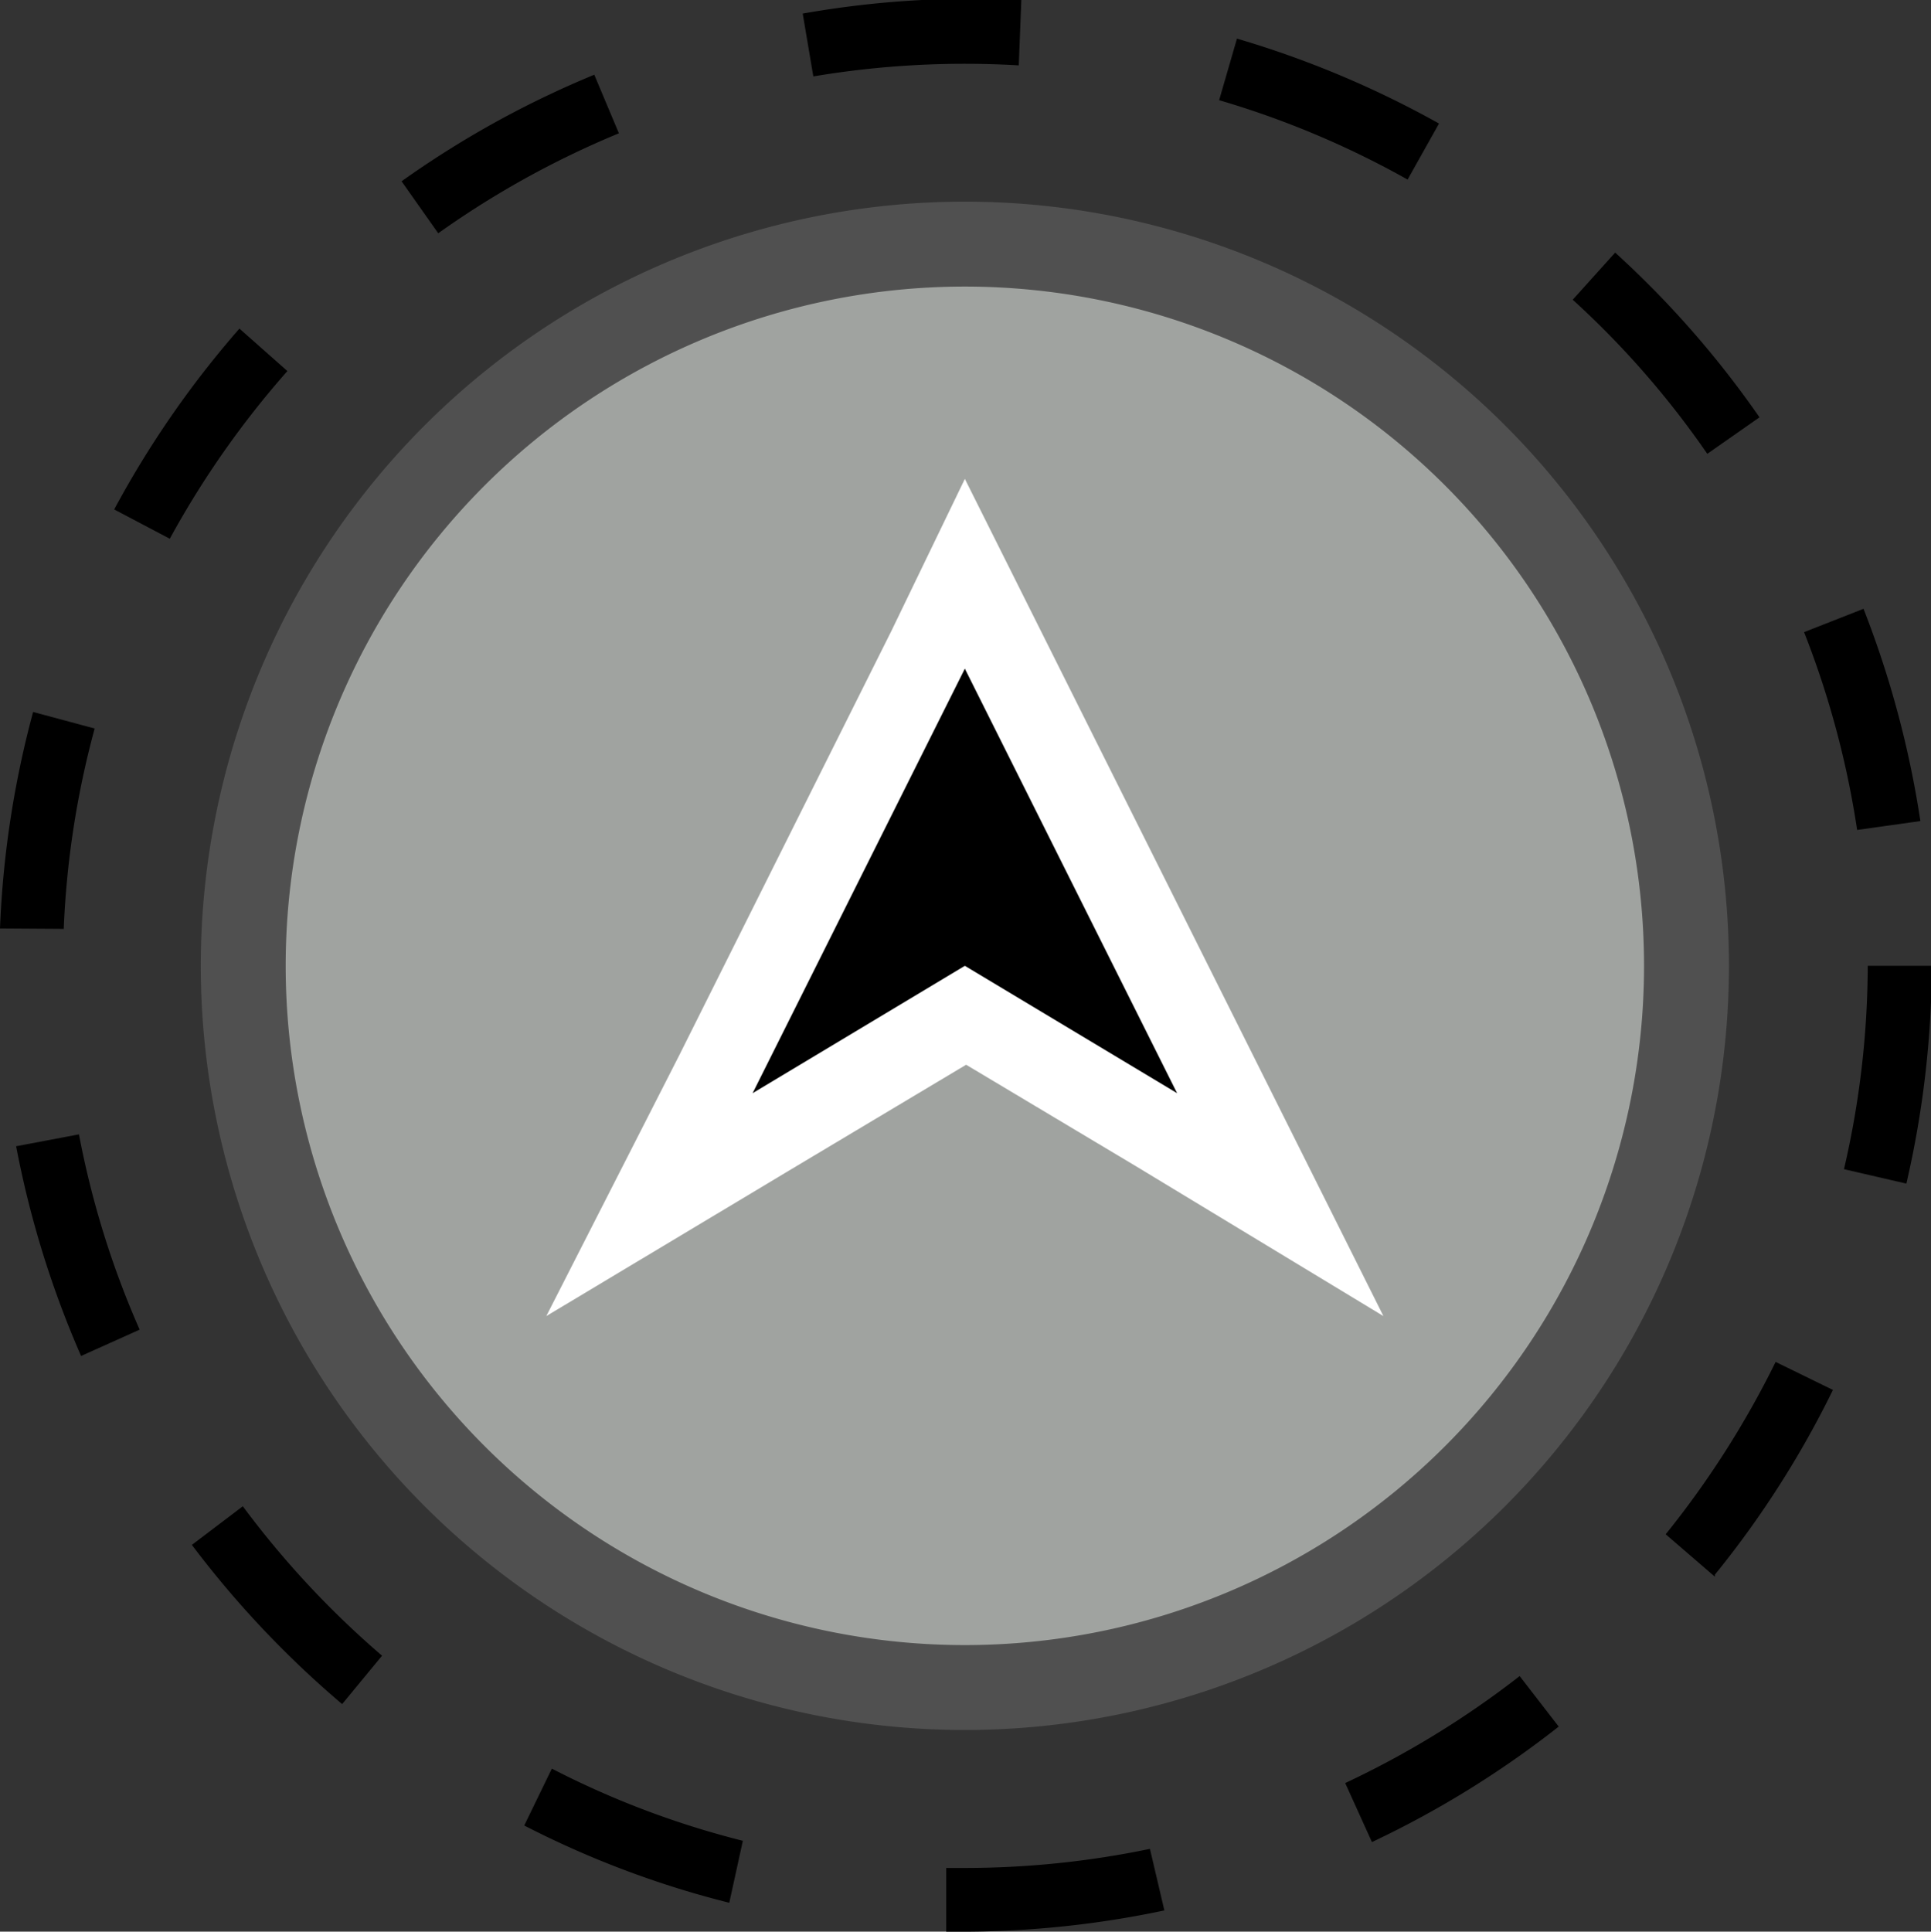 <svg xmlns="http://www.w3.org/2000/svg" viewBox="0 0 45.49 45.5"><rect x="0" y="0" width="45.49" height="45.5" fill="#333333" stroke="none"/><defs><style>.cls-1{fill:#a0a3a0;}.cls-2{fill:#505050;}.cls-3{fill:#fff;}</style></defs><g id="Layer_2" data-name="Layer 2"><g id="Layer_1-2" data-name="Layer 1"><path d="M22.74,45.5h-.45l0-1.5h.42a21.42,21.42,0,0,0,4.38-.45L27.43,45A23,23,0,0,1,22.74,45.5Zm-5.56-.68A22.52,22.52,0,0,1,12.35,43L13,41.66a20.93,20.93,0,0,0,4.5,1.7Zm15.14-1.43L31.69,42a21.69,21.69,0,0,0,4.11-2.52l.92,1.19A23,23,0,0,1,32.32,43.39ZM8.06,40.14a23.25,23.25,0,0,1-3.54-3.75l1.2-.91A21.58,21.58,0,0,0,9,39Zm32.34-3-1.16-1a21.84,21.84,0,0,0,2.59-4.06l1.35.66A22.78,22.78,0,0,1,40.4,37.09ZM1.91,31.94A23.08,23.08,0,0,1,.38,27l1.48-.28a21.15,21.15,0,0,0,1.43,4.6Zm43-4.06-1.47-.34A21.32,21.32,0,0,0,44,22.75h1.51A23.19,23.19,0,0,1,44.91,27.88Zm-43.41-6L0,21.87a23,23,0,0,1,.78-5.1l1.45.39A21.25,21.25,0,0,0,1.5,21.92Zm42.25-2.33a21.39,21.39,0,0,0-1.25-4.66l1.4-.55a23.2,23.2,0,0,1,1.34,5ZM4,12.69,2.69,12A23,23,0,0,1,5.64,7.74l1.13,1A21.61,21.61,0,0,0,4,12.69Zm36.22-2a21.06,21.06,0,0,0-3.17-3.63l1-1.11a22.8,22.8,0,0,1,3.4,3.88Zm-29.9-5.2L9.46,4.27A22.8,22.8,0,0,1,14,1.76l.58,1.38A21.46,21.46,0,0,0,10.33,5.49ZM33.16,4.23a21.33,21.33,0,0,0-4.44-1.87L29.14.91a23.12,23.12,0,0,1,4.76,2Zm-14-2.43L18.91.32A22.81,22.81,0,0,1,24.06,0L24,1.54A21.55,21.55,0,0,0,19.16,1.8Z"/><circle class="cls-1" cx="22.73" cy="22.75" r="17"/><path class="cls-2" d="M22.73,6.75a16,16,0,1,1-16,16,16,16,0,0,1,16-16m0-2a18,18,0,1,0,18,18,18,18,0,0,0-18-18Z"/><polygon points="22.73 23.92 15.3 28.38 22.73 13.52 30.16 28.38 22.73 23.92"/><path class="cls-3" d="M22.73,15.75l5,10-5-3-5,3,5-10m0-4.47L21,14.86l-5,10L12.87,31l5.89-3.53,4-2.39,4,2.39L32.59,31l-3.07-6.14-5-10-1.79-3.58Z"/></g></g></svg>